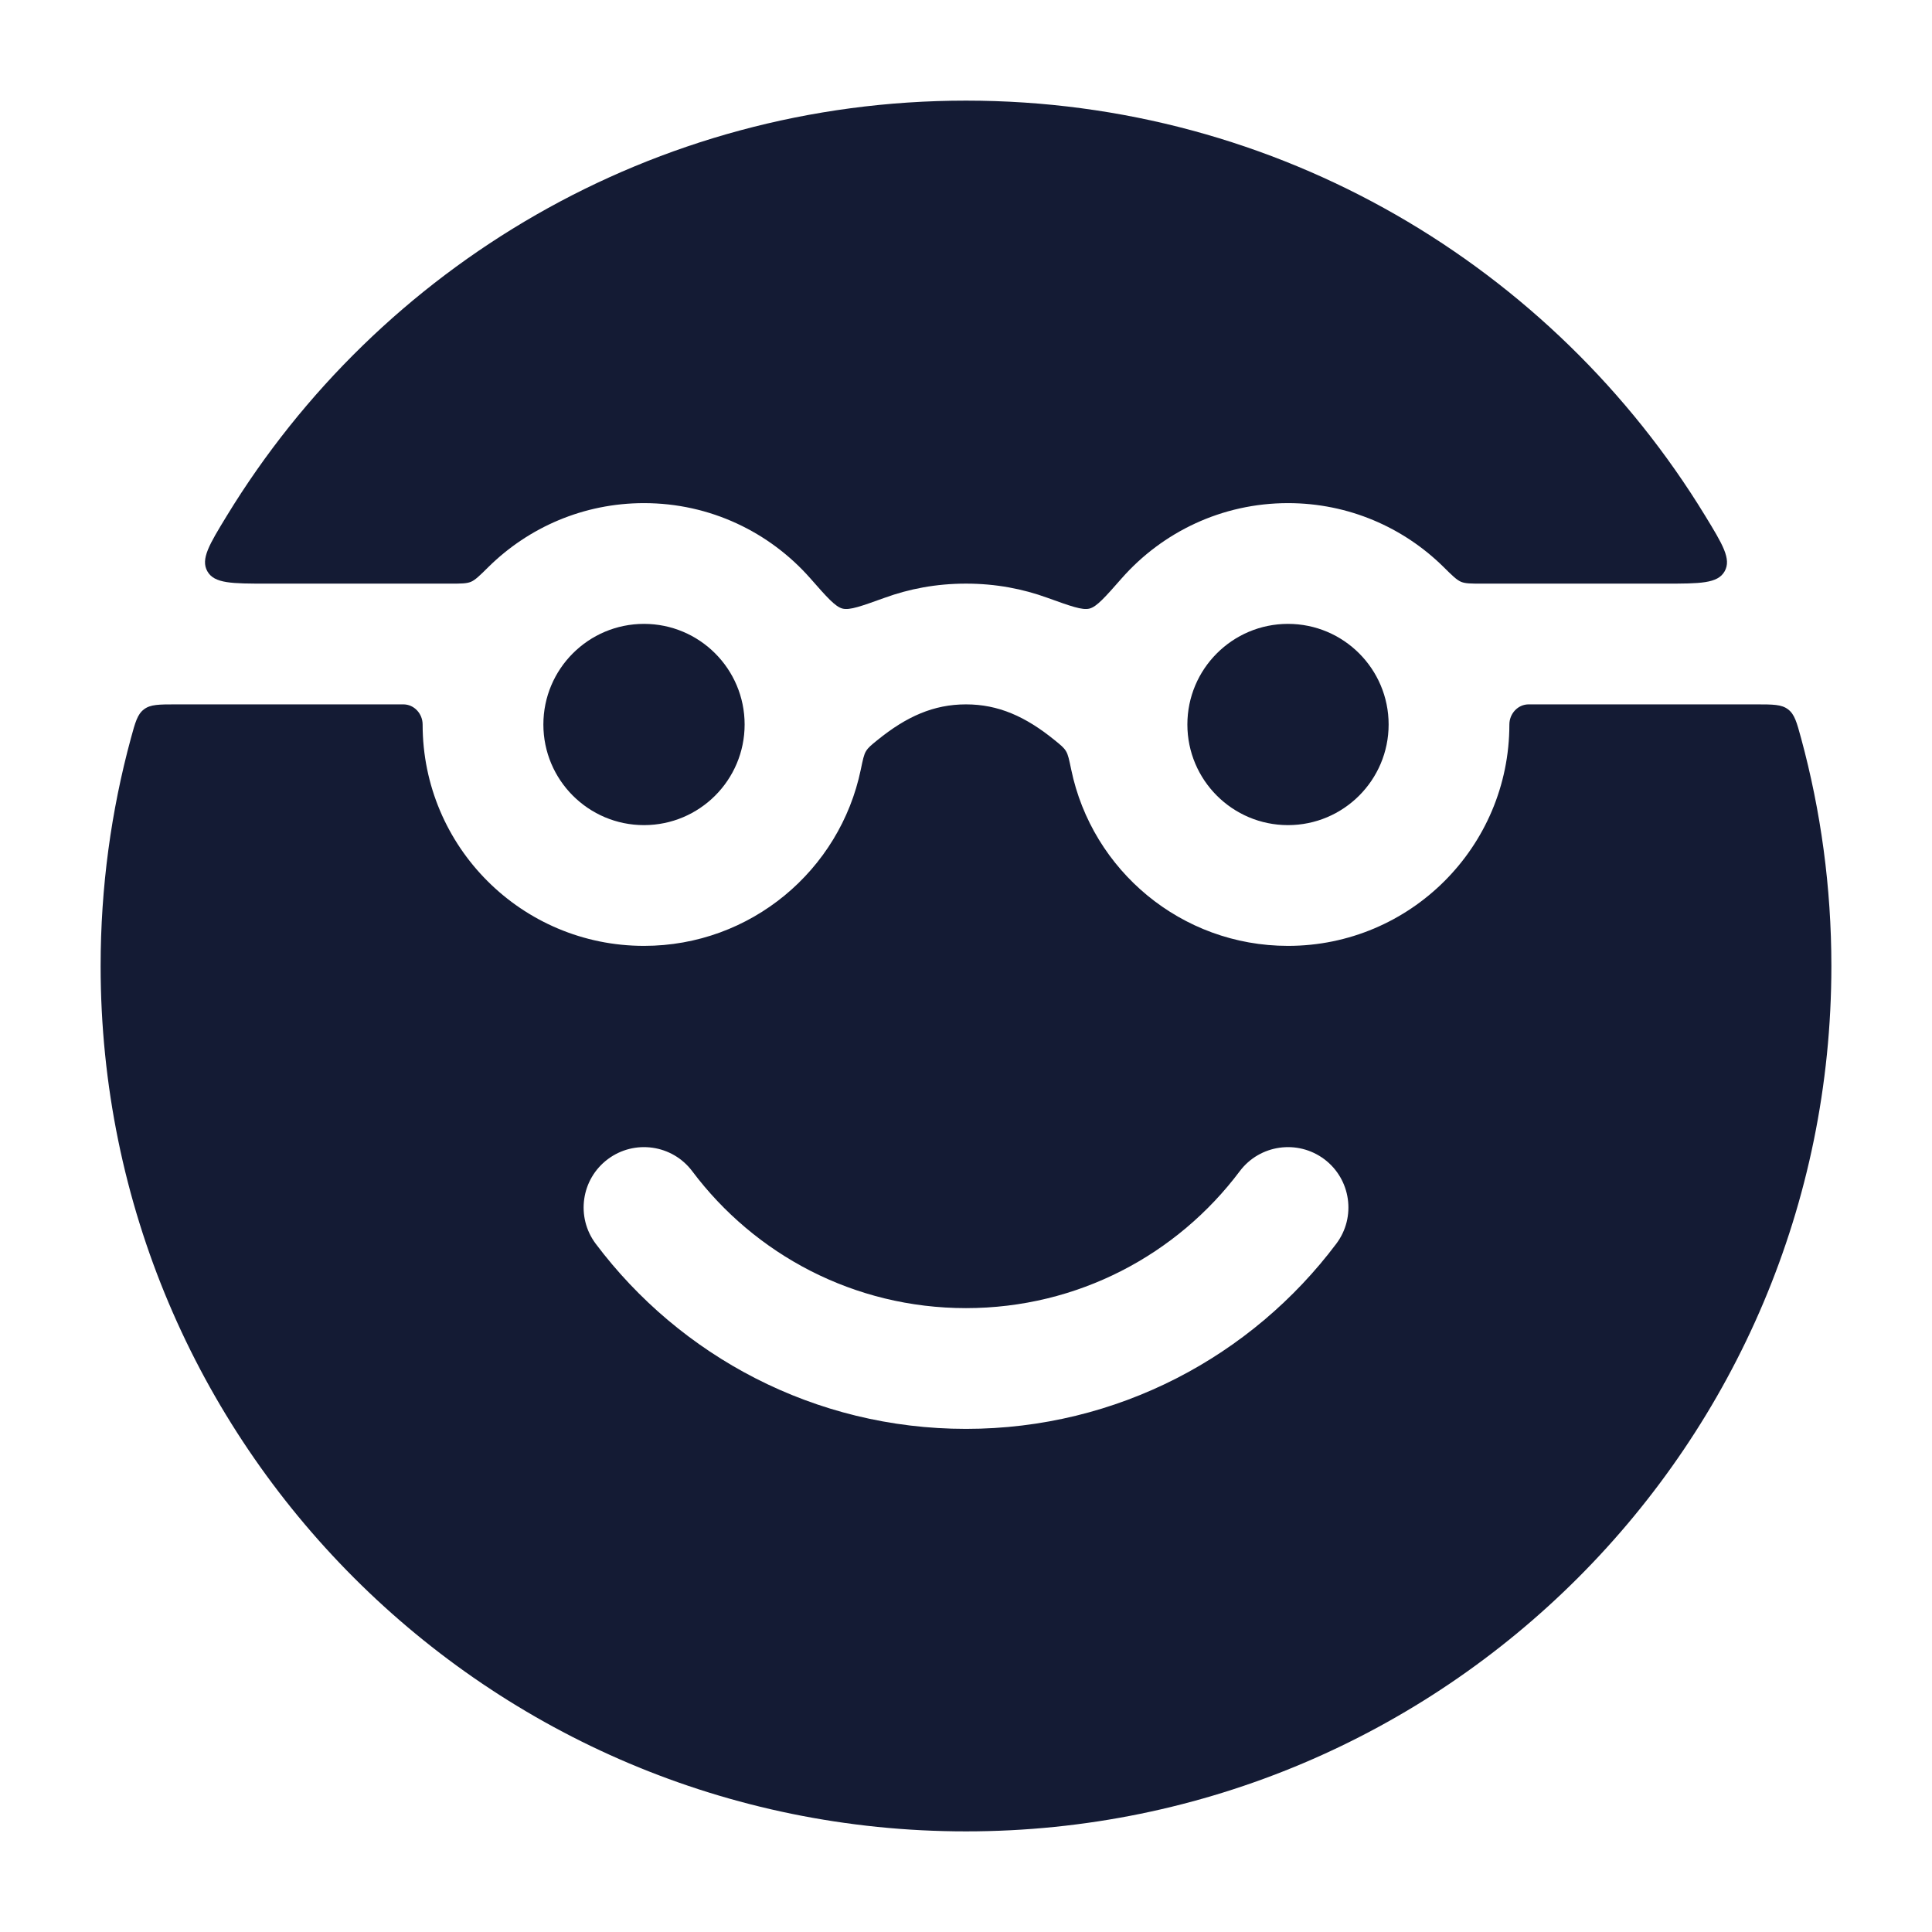 <svg width="24" height="24" viewBox="0 0 24 24" fill="none" xmlns="http://www.w3.org/2000/svg">
<path fill-rule="evenodd" clip-rule="evenodd" d="M3.319 7.25C2.881 7.25 2.662 7.25 2.576 7.097C2.49 6.944 2.6 6.764 2.819 6.405C4.707 3.313 8.113 1.25 12 1.25C15.887 1.25 19.293 3.313 21.181 6.405C21.4 6.764 21.51 6.944 21.424 7.097C21.338 7.25 21.119 7.25 20.681 7.25H18.404C18.272 7.25 18.206 7.25 18.151 7.228C18.096 7.205 18.041 7.151 17.931 7.042C17.434 6.552 16.752 6.25 16 6.25C15.178 6.25 14.44 6.611 13.936 7.182C13.728 7.419 13.624 7.537 13.534 7.56C13.445 7.583 13.3 7.53 13.011 7.426C12.708 7.316 12.373 7.25 12 7.25C11.627 7.25 11.292 7.316 10.989 7.426C10.7 7.53 10.555 7.583 10.466 7.56C10.376 7.537 10.272 7.419 10.064 7.182C9.56 6.611 8.822 6.25 8 6.25C7.248 6.25 6.566 6.552 6.069 7.042C5.959 7.151 5.904 7.205 5.849 7.228C5.794 7.25 5.728 7.25 5.596 7.25H3.319ZM2.189 8.75C1.975 8.75 1.868 8.75 1.788 8.812C1.707 8.873 1.68 8.973 1.626 9.171C1.381 10.073 1.25 11.021 1.25 12C1.25 17.937 6.063 22.75 12 22.75C17.937 22.75 22.75 17.937 22.75 12C22.75 11.021 22.619 10.073 22.374 9.171C22.32 8.973 22.293 8.873 22.212 8.812C22.132 8.75 22.025 8.75 21.811 8.75H18.989C18.855 8.75 18.75 8.866 18.75 9C18.75 10.519 17.519 11.75 16 11.75C14.673 11.75 13.566 10.81 13.307 9.56C13.281 9.436 13.269 9.375 13.242 9.331C13.215 9.286 13.177 9.256 13.102 9.195C12.739 8.9 12.401 8.75 12 8.75C11.599 8.75 11.261 8.9 10.898 9.195C10.823 9.256 10.785 9.286 10.758 9.331C10.731 9.375 10.719 9.436 10.693 9.56C10.434 10.81 9.327 11.75 8 11.75C6.481 11.75 5.25 10.519 5.25 9C5.25 8.866 5.145 8.75 5.011 8.75H2.189ZM7.55 14.4C7.881 14.152 8.351 14.218 8.6 14.55C9.376 15.584 10.61 16.25 12 16.25C13.39 16.25 14.624 15.584 15.4 14.55C15.649 14.218 16.119 14.152 16.451 14.4C16.782 14.649 16.849 15.119 16.6 15.45C15.552 16.845 13.882 17.75 12 17.75C10.118 17.75 8.448 16.845 7.4 15.45C7.152 15.119 7.218 14.649 7.55 14.4ZM6.75 9C6.75 8.31 7.31 7.75 8 7.75C8.69 7.75 9.25 8.31 9.25 9C9.25 9.69 8.69 10.25 8 10.25C7.31 10.25 6.75 9.69 6.75 9ZM14.75 9C14.75 8.31 15.31 7.75 16 7.75C16.69 7.75 17.25 8.31 17.25 9C17.25 9.69 16.69 10.25 16 10.25C15.31 10.25 14.75 9.69 14.75 9Z" fill="#141B34"/>
</svg>
